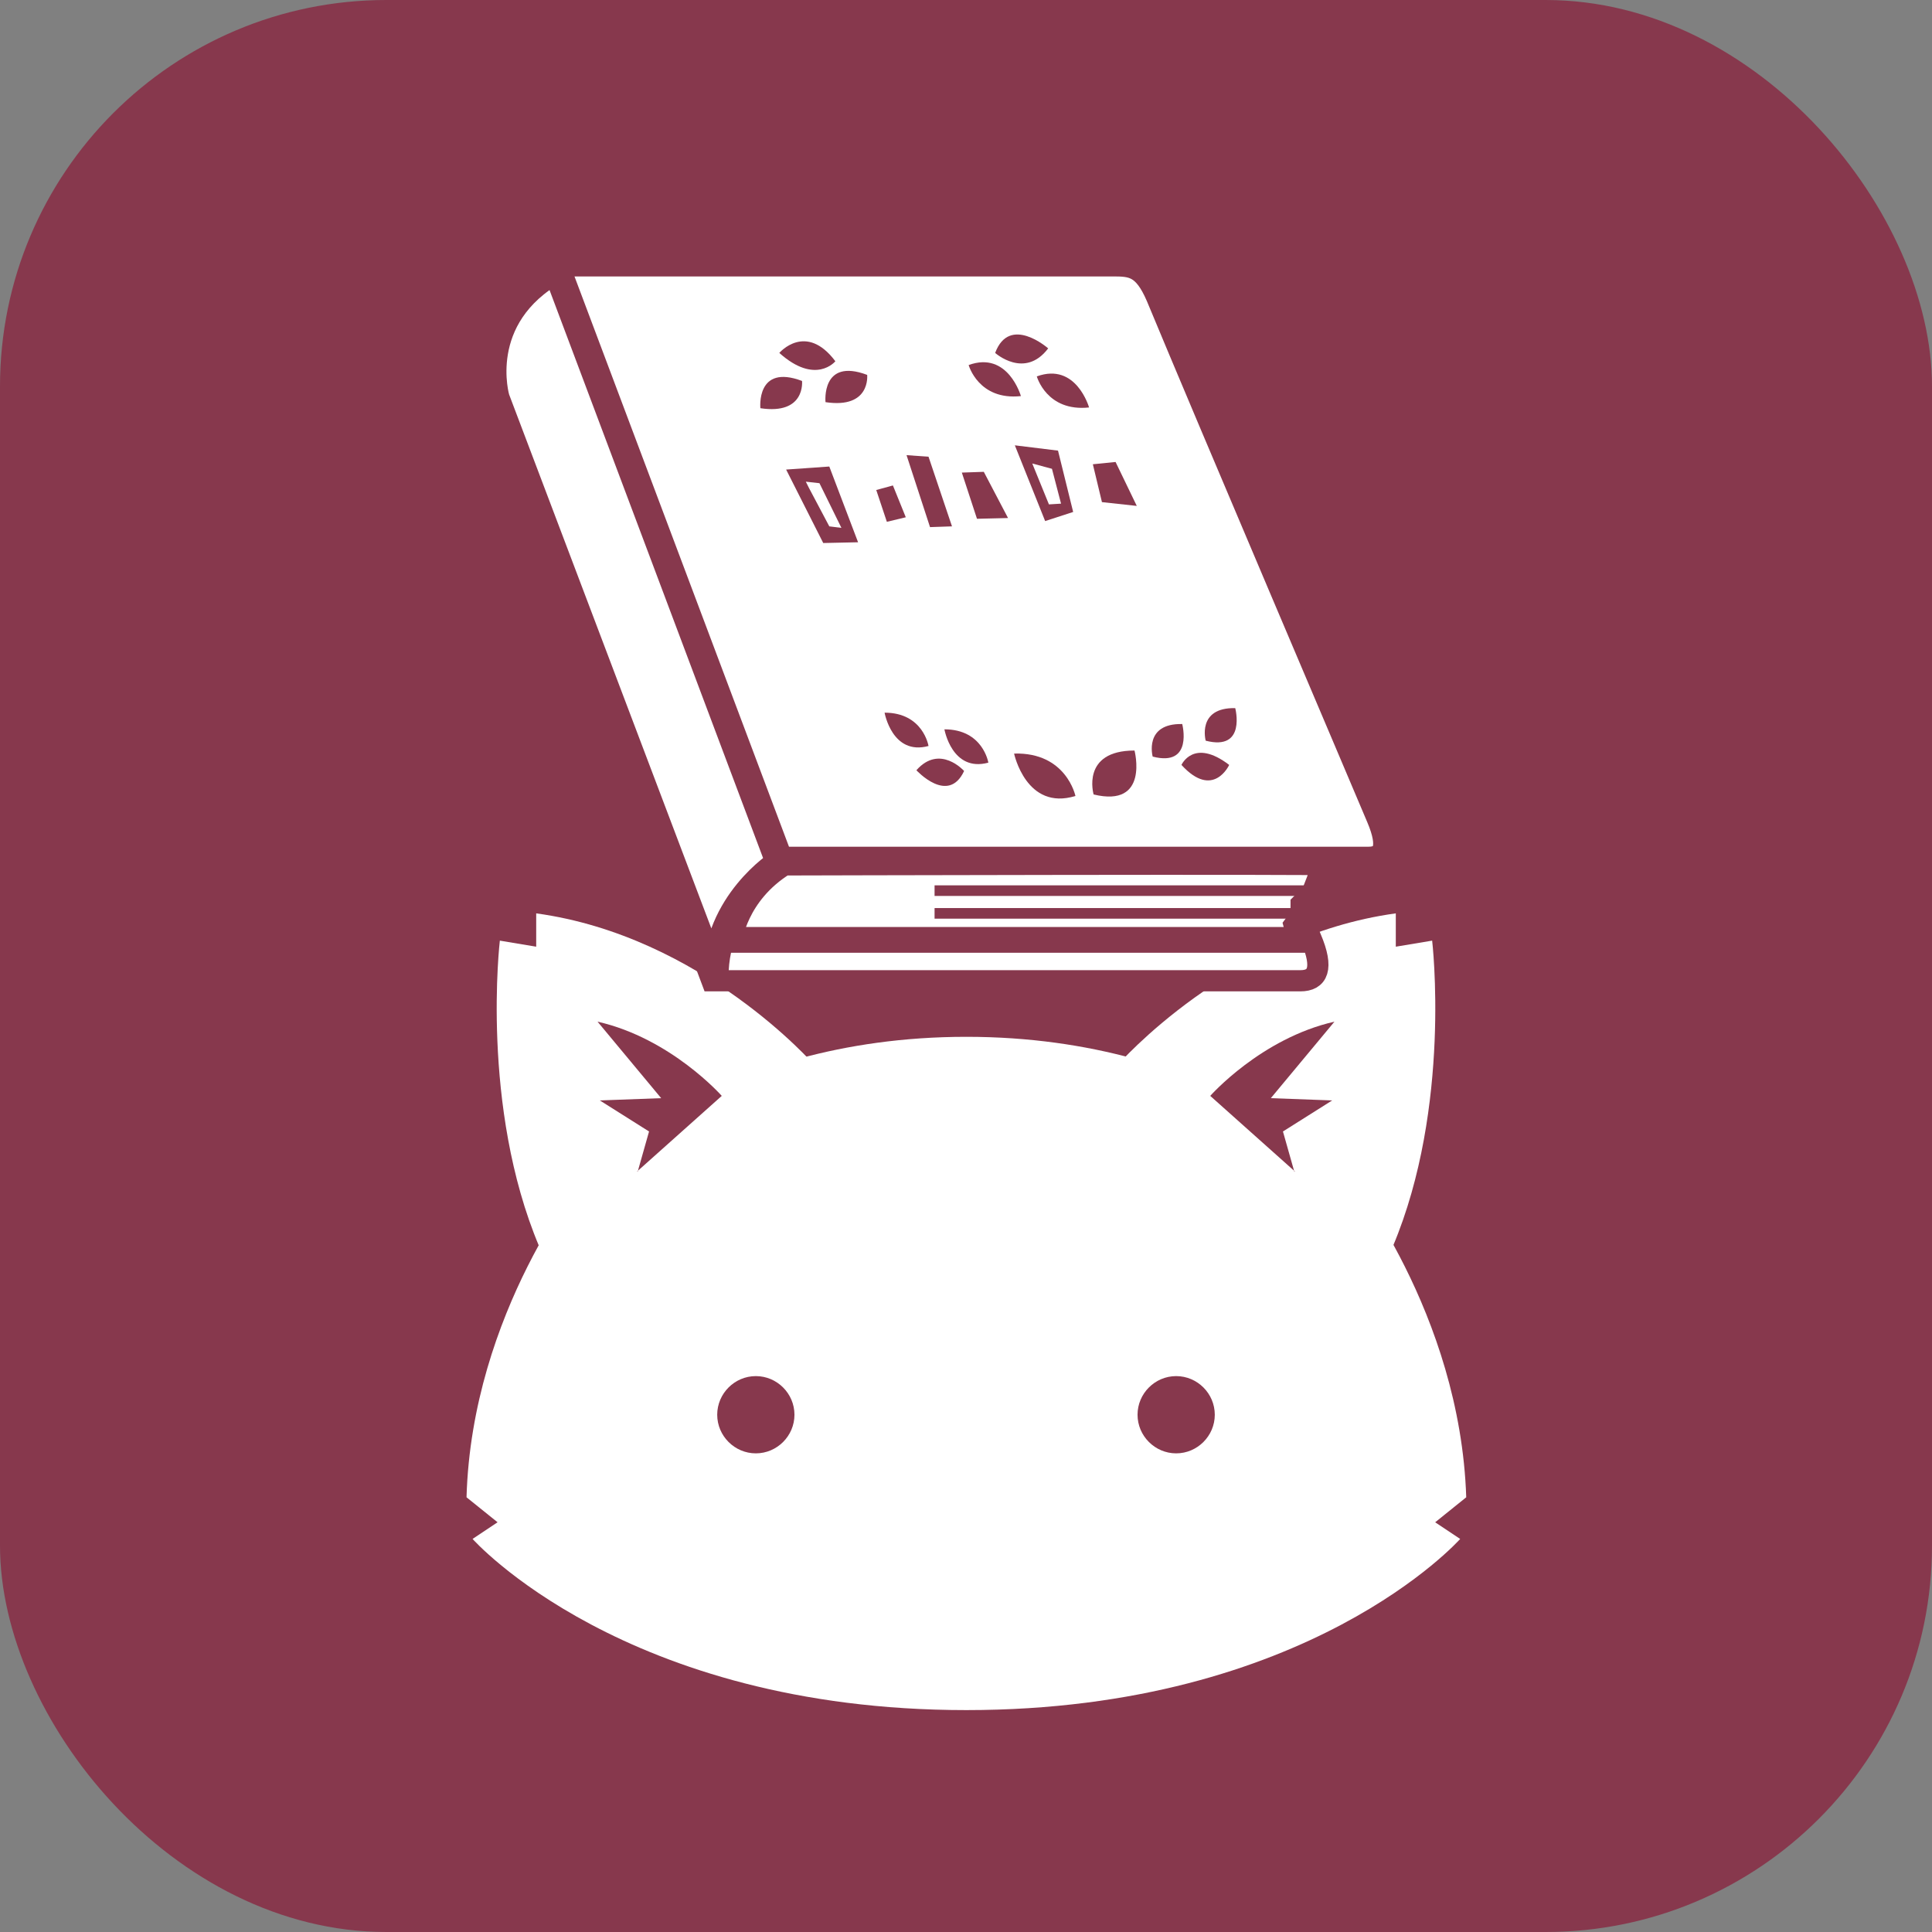 <?xml version="1.0" encoding="UTF-8"?>
<svg xmlns="http://www.w3.org/2000/svg" viewBox="0 0 25.51 25.51">

  <rect x="0" y="0" width="25.51" height="25.51" fill="#808080" stroke="none"/>

  <g style="--color: #87384d">
    <g fill="#87384d">
      <!-- BG -->
      <rect rx="20%" x="0" y="0" width="100%" height="100%" />

      <g fill="#fff">
        <!-- HEAD -->
        <path d="M14.76,14.06s1.48-1.7,3.67-2v.44l.48-.08s.26,2.19-.52,4.04"/>
        <path d="M10.75,14.06s-1.48-1.7-3.67-2v.44l-.48-.08s-.26,2.19.52,4.04"/>
        <path d="M12.76,22.58c-4.52,0-6.52-2.26-6.52-2.26l.33-.22-.41-.33c.07-2.45,1.56-4.26,1.56-4.26,0,0,1.7-1.82,5.04-1.82s5.04,1.82,5.04,1.82c0,0,1.48,1.82,1.56,4.26l-.41.33.33.22s-2,2.26-6.52,2.26Z"/>

        <!-- BOOK -->
        <g stroke="#87384d">
          <g stroke-width=".28px">
            <path class="cls-sw-28" d="M6.44,5.08h7.35c.26,0,.43.01.61.43.63,1.52,2.73,6.45,2.91,6.88.17.4.09.56-.14.56h-7.77l-2.96-7.87Z"/>
          </g>

          <g stroke-width=".34px">
            <path class="cls-sw-34" d="M7.34,3.48h7.35c.26,0,.43.01.61.43.63,1.52,2.73,6.45,2.91,6.88.17.4.09.56-.14.56h-7.77l-2.96-7.87Z"/>
            <path class="cls-sw-34" d="M7.34,3.57l2.94,7.82s-.83.53-.83,1.5l-2.89-7.63s-.32-1.07.79-1.69Z"/>
            <path class="cls-sw-34" d="M10.35,11.39s7.26-.02,7.19,0c-.05.02-.12.24-.12.24l-.07.18-.14.14v.15l-.09.12.05.19h-7.54s.07-.62.72-1.02Z"/>
          </g>

          <g stroke-width=".14px">
            <line x1="12.34" y1="11.76" x2="17.4" y2="11.76"/>
            <line x1="12.34" y1="12.06" x2="17.4" y2="12.06"/>
          </g>
        </g>
      </g>

      <!-- EYES -->
      <path d="M10.49,18.68c0,.28-.23.51-.51.51s-.51-.23-.51-.51.23-.51.51-.51.51.23.51.51Z"/>
      <path d="M16.04,18.68c0,.28-.23.51-.51.51s-.51-.23-.51-.51.23-.51.51-.51.51.23.51.51Z"/>

      <!-- EAR FILL -->
      <path d="M17.1,15.47l-1.12-1s.67-.76,1.64-.98l-.84,1.01.81.03-.65.41.15.53Z"/>
      <path d="M8.41,15.47l1.12-1s-.67-.76-1.64-.98l.84,1.01-.81.03.65.41-.15.53Z"/>

      <!-- BOOK COVER -->
      <polygon points="10.38 6.2 10.87 7.17 11.33 7.16 10.95 6.16 10.38 6.2"/>
      <polygon points="11.57 6.47 11.71 6.89 11.96 6.83 11.79 6.41 11.57 6.47"/>
      <polygon points="11.97 6.01 12.28 6.96 12.57 6.95 12.26 6.03 11.97 6.01"/>
      <polygon points="12.7 6.24 12.9 6.85 13.31 6.84 12.99 6.23 12.7 6.24"/>
      <polygon points="13.4 5.88 13.8 6.88 14.17 6.76 13.97 5.95 13.4 5.88"/>
      <polygon points="14.43 6.13 14.55 6.63 15.01 6.68 14.73 6.1 14.43 6.13"/>
      <g fill="#fff">
        <polyline points="10.64 6.36 10.82 6.38 11.11 6.97 10.95 6.95 10.68 6.44"/>
        <polygon points="13.63 6.12 13.85 6.66 14.01 6.65 13.89 6.19 13.63 6.12"/>
      </g>
      <path d="M14.44,10.49s-.17-.58.54-.58c0,0,.2.76-.54.58Z"/>
      <path d="M15.22,9.99s-.12-.44.39-.43c0,0,.15.57-.39.43Z"/>
      <path d="M15.6,10.1s.16-.36.63,0c0,0-.21.46-.63,0Z"/>
      <path d="M15.92,9.78s-.12-.44.39-.43c0,0,.15.57-.39.43Z"/>
      <path d="M13.05,10.07s-.07-.44-.58-.44c0,0,.1.57.58.44Z"/>
      <path d="M12.73,10.18s-.32-.36-.63-.01c0,0,.42.46.63.01Z"/>
      <path d="M12.26,9.85s-.07-.44-.58-.44c0,0,.1.57.58.44Z"/>
      <path d="M14.2,10.51s-.12-.58-.81-.56c0,0,.16.76.81.56Z"/>
      <path d="M11.45,4.95s.05.45-.55.36c0,0-.06-.59.55-.36Z"/>
      <path d="M11.03,4.77s-.26.32-.74-.11c0,0,.35-.41.74.11Z"/>
      <path d="M10.59,5.03s.05.45-.55.36c0,0-.06-.59.55-.36Z"/>
      <path d="M12.79,4.82s.13.47.69.41c0,0-.17-.6-.69-.41Z"/>
      <path d="M13.14,4.66s.39.35.7-.06c0,0-.51-.45-.7.06Z"/>
      <path d="M13.69,4.97s.13.47.69.41c0,0-.17-.6-.69-.41Z"/>
    </g>
  </g>

</svg>
